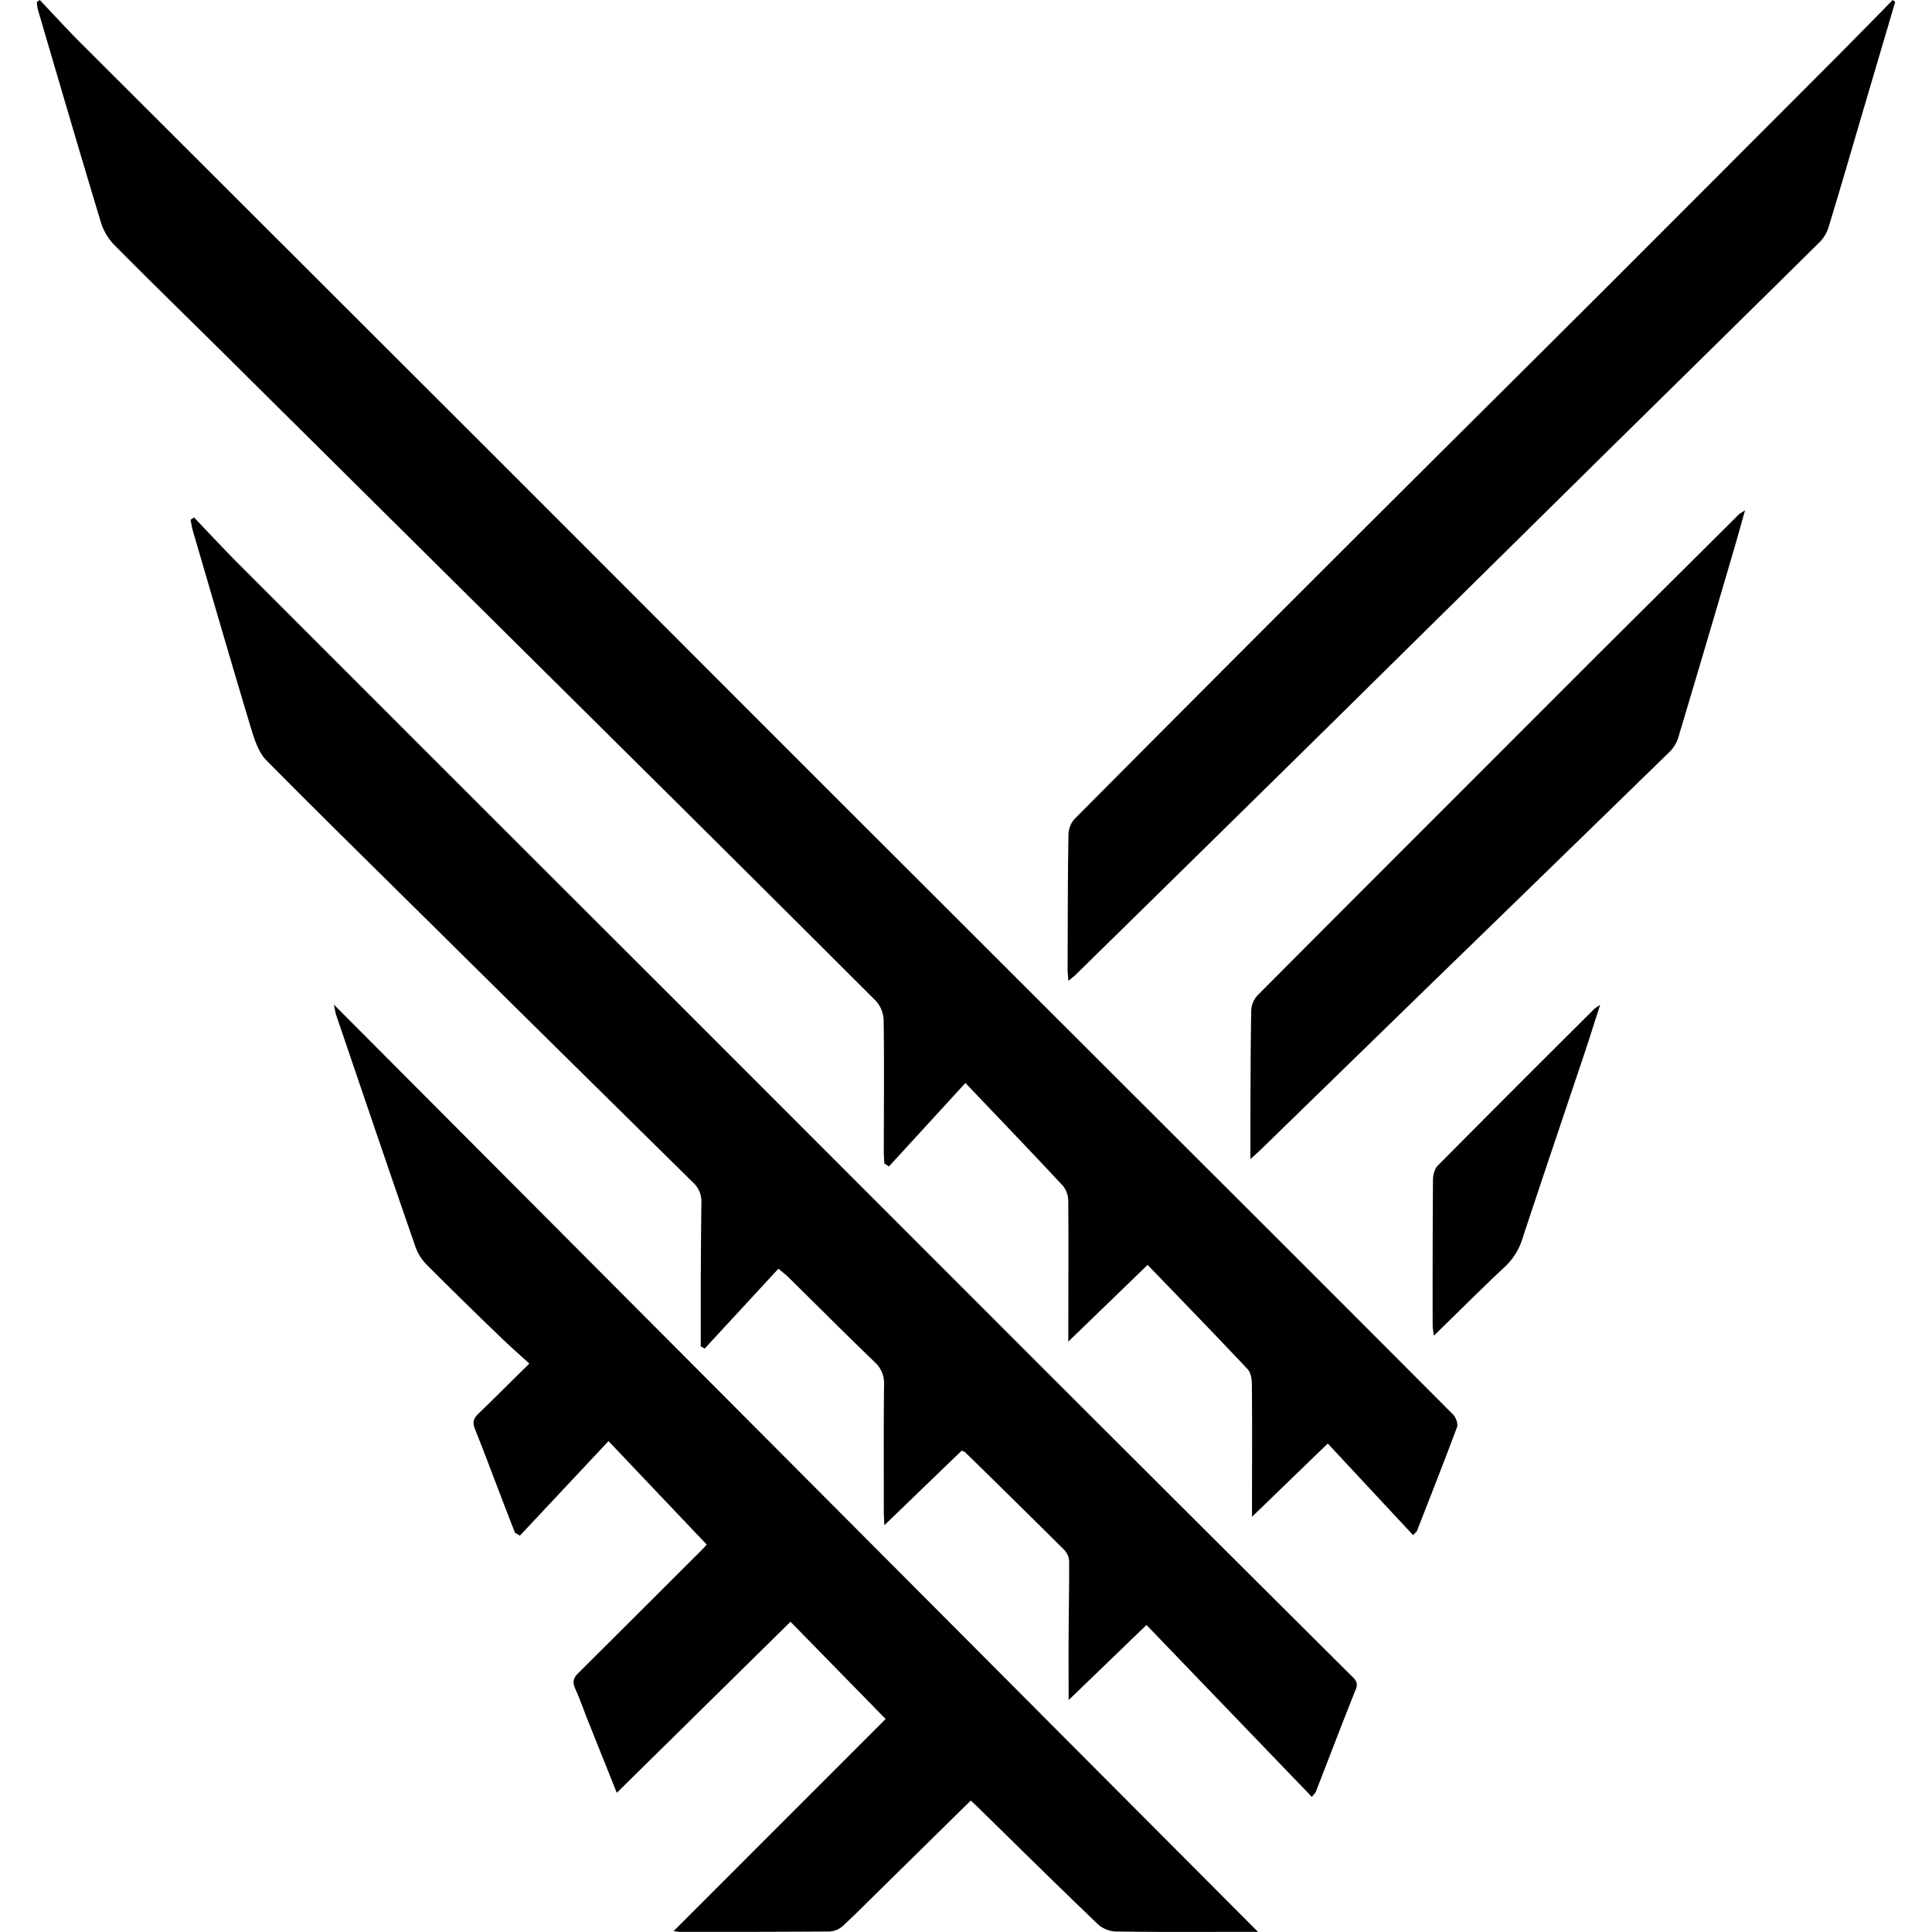 <svg xmlns="http://www.w3.org/2000/svg" viewBox="0 0 24 24"><path d="M.494 0 .457.027C.461.058.463.09.471.121c.26.883.518 1.769.785 2.649a.7.7 0 0 0 .158.267c.447.452.905.897 1.356 1.344l4.818 4.777a1129 1129 0 0 1 3.293 3.276.38.38 0 0 1 .096.238c.008.549.002 1.097.002 1.646q.002.067.007.135l.057.037.95-1.037c.427.45.824.861 1.214 1.281a.3.3 0 0 1 .063.18c.005.52.001 1.04.001 1.56v.192l.985-.953c.424.439.836.864 1.242 1.295.039.04.053.122.053.185.005.482.002.962.002 1.442v.207l.941-.91 1.06 1.138c.037-.039.045-.044.048-.052.167-.43.338-.86.498-1.291.015-.041-.016-.122-.051-.157a1408 1408 0 0 0-3.233-3.234l-4.142-4.137C9.143 8.67 7.613 7.135 6.082 5.605L.992.523C.822.353.66.174.494 0zm23.018 0q-.341.349-.684.695-1.418 1.422-2.838 2.842c-1.058 1.056-2.12 2.108-3.177 3.164a1196 1196 0 0 0-3.465 3.473.3.3 0 0 0-.075.19c-.01.557-.008 1.117-.011 1.675 0 .042.005.084.01.145.04-.033.067-.052.09-.075q1.559-1.529 3.115-3.06l3.431-3.385c.898-.885 1.8-1.77 2.696-2.656a.45.45 0 0 0 .11-.182c.15-.492.293-.985.438-1.478l.391-1.325zm-1.834 6.338c-.047.033-.065.04-.078.053l-1.764 1.754-2.047 2.048q-1.085 1.085-2.168 2.172a.3.3 0 0 0-.078.192c-.008.456-.008.91-.01 1.367v.474a3 3 0 0 0 .139-.127l2.002-1.949q1.535-1.49 3.066-2.982a.44.44 0 0 0 .11-.184q.35-1.17.693-2.342c.044-.148.084-.297.135-.476zm-19.268.09-.043.029c.01.045.015.09.028.135.242.824.48 1.649.728 2.47.041.134.092.287.186.383.703.71 1.417 1.41 2.129 2.114q1.582 1.565 3.17 3.129a.32.32 0 0 1 .105.255q-.008.641-.008 1.282v.5l.049.027.916-.992c.068.058.098.08.125.107.356.351.71.706 1.07 1.053a.35.35 0 0 1 .117.28c-.006.523-.003 1.047-.003 1.571 0 .047.003.094.007.176l.961-.927c.027.013.036.014.043.021q.62.606 1.235 1.217a.22.22 0 0 1 .056.14c.002.302-.005.603-.006.903-.002.26 0 .518 0 .818l.967-.933 2.055 2.136c.03-.04.043-.05.047-.06.166-.425.328-.853.498-1.276.038-.093-.018-.133-.069-.183q-1.853-1.844-3.703-3.692l-4.765-4.767q-2.67-2.665-5.334-5.332c-.19-.19-.375-.39-.56-.584zm1.738 6.052c.013.064.018.101.03.135.327.96.652 1.92.984 2.877a.6.6 0 0 0 .147.227q.452.453.914.896c.11.107.225.208.353.324-.23.225-.426.424-.629.618-.06.057-.082.106-.049.19.115.286.223.576.334.866q.082.215.166.428l.061.035 1.1-1.174 1.22 1.285-.049.055c-.515.513-1.03 1.03-1.546 1.541-.062.062-.074.11-.04.19.062.137.11.28.167.42l.351.878 2.158-2.125 1.182 1.208-2.635 2.636c.032.003.054.008.076.008q.932.002 1.866-.004a.27.27 0 0 0 .162-.07c.16-.148.314-.304.47-.457l1.118-1.1c.042.04.077.07.11.104.489.48.976.96 1.47 1.433.055.053.15.09.226.09.544.008 1.087.004 1.631.004h.131zm15.73.002c-.042.03-.06.038-.073.051q-.976.97-1.944 1.946c-.04.04-.06.118-.06.18q-.006.901-.004 1.804c0 .035.008.07.014.13.303-.294.584-.576.873-.847a.8.8 0 0 0 .224-.346c.256-.778.52-1.553.78-2.33.062-.186.12-.373.19-.588z"/></svg>
